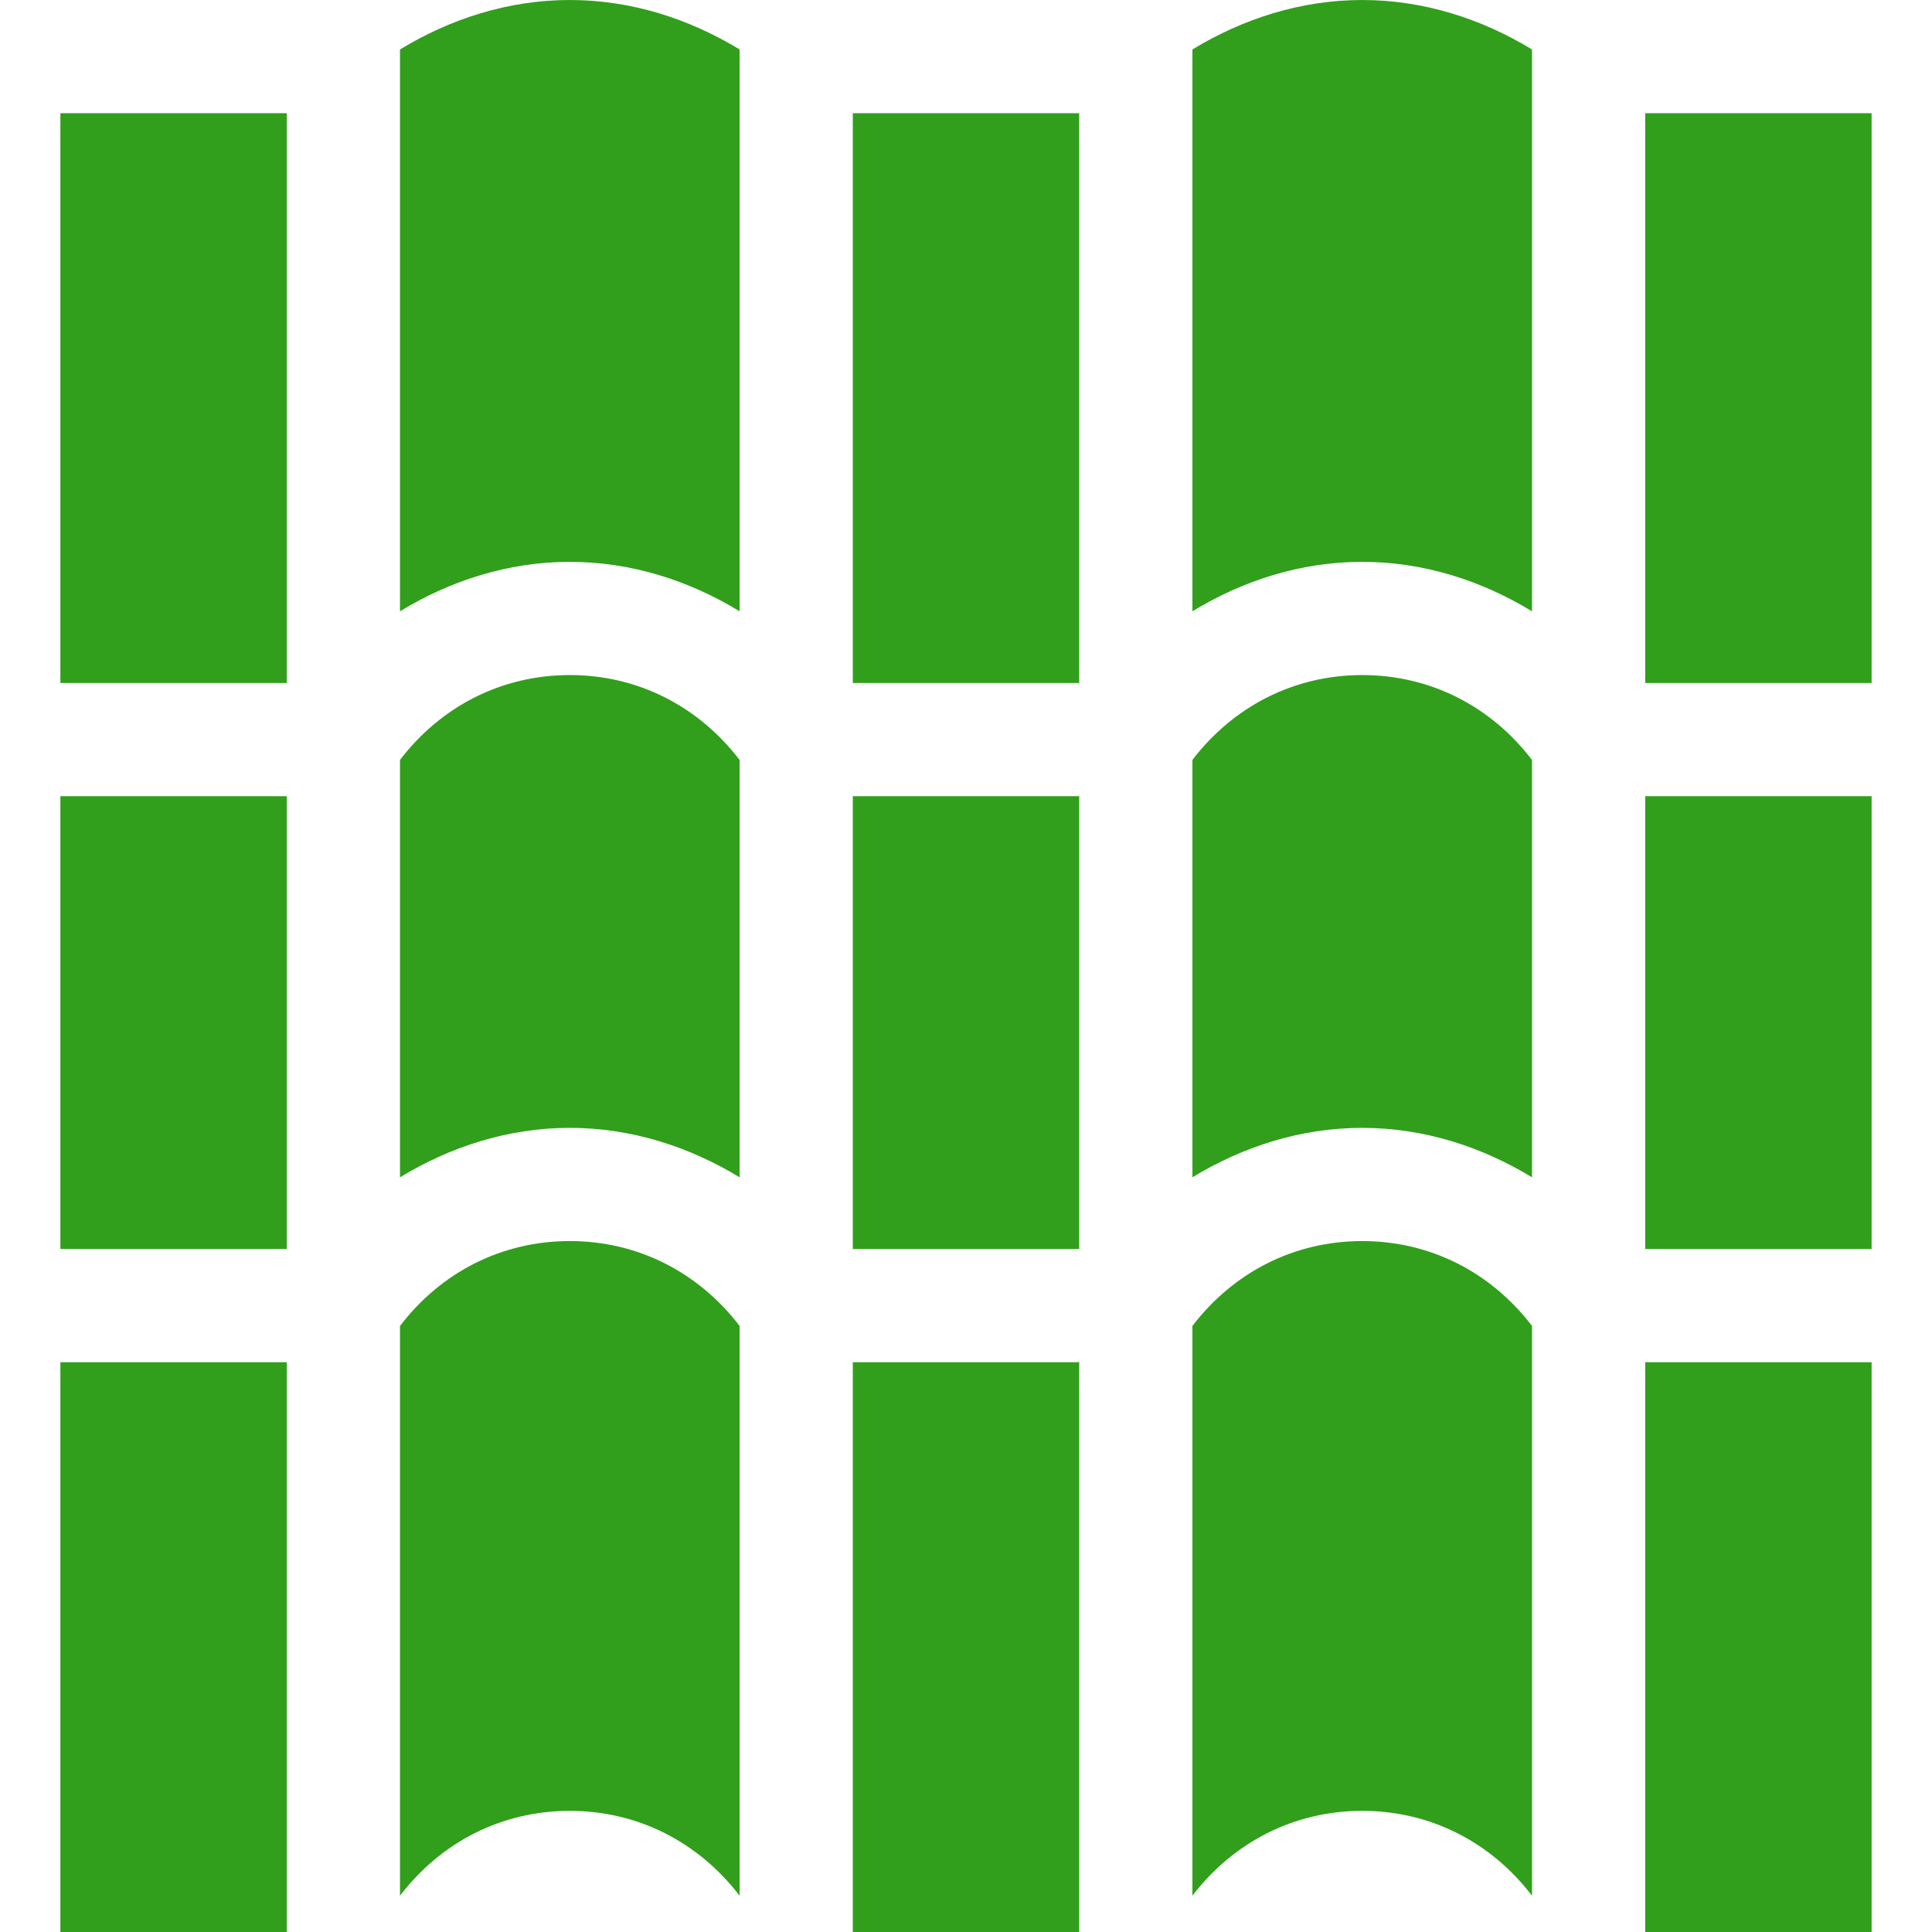 <svg width="27" height="27" viewBox="0 0 27 27" fill="none" xmlns="http://www.w3.org/2000/svg">
<g clip-path="url(#clip0)">
<path d="M21.41 8.543V0.691C20.702 0.261 19.894 0 19.037 0C18.18 0 17.372 0.261 16.664 0.691V8.543C17.372 8.112 18.18 7.852 19.037 7.852C19.894 7.852 20.702 8.112 21.41 8.543Z" fill="#319F1C"/>
<path d="M11.918 1.582H15.082V9.545H11.918V1.582Z" fill="#319F1C"/>
<path d="M11.918 11.127H15.082V17.455H11.918V11.127Z" fill="#319F1C"/>
<path d="M10.336 8.543V0.691C9.628 0.261 8.82 0 7.963 0C7.106 0 6.298 0.261 5.59 0.691V8.543C6.298 8.112 7.106 7.852 7.963 7.852C8.82 7.852 9.628 8.112 10.336 8.543Z" fill="#319F1C"/>
<path d="M11.918 19.037H15.082V27H11.918V19.037Z" fill="#319F1C"/>
<path d="M0.844 1.582H4.008V9.545H0.844V1.582Z" fill="#319F1C"/>
<path d="M22.992 1.582H26.156V9.545H22.992V1.582Z" fill="#319F1C"/>
<path d="M22.992 19.037H26.156V27H22.992V19.037Z" fill="#319F1C"/>
<path d="M0.844 19.037H4.008V27H0.844V19.037Z" fill="#319F1C"/>
<path d="M7.963 25.307C8.917 25.307 9.763 25.745 10.336 26.493V18.53C9.763 17.782 8.917 17.344 7.963 17.344C7.008 17.344 6.162 17.782 5.59 18.53V26.493C6.162 25.745 7.008 25.307 7.963 25.307Z" fill="#319F1C"/>
<path d="M19.037 25.307C19.992 25.307 20.838 25.745 21.41 26.493V18.53C20.838 17.782 19.992 17.344 19.037 17.344C18.083 17.344 17.237 17.782 16.664 18.53V26.493C17.237 25.745 18.083 25.307 19.037 25.307Z" fill="#319F1C"/>
<path d="M22.992 11.127H26.156V17.455H22.992V11.127Z" fill="#319F1C"/>
<path d="M0.844 11.127H4.008V17.455H0.844V11.127Z" fill="#319F1C"/>
<path d="M10.336 16.453V10.62C9.763 9.872 8.917 9.434 7.963 9.434C7.008 9.434 6.162 9.872 5.59 10.62V16.453C6.298 16.023 7.106 15.762 7.963 15.762C8.82 15.762 9.628 16.023 10.336 16.453Z" fill="#319F1C"/>
<path d="M21.41 16.453V10.62C20.838 9.872 19.992 9.434 19.037 9.434C18.083 9.434 17.237 9.872 16.664 10.62V16.453C17.372 16.023 18.18 15.762 19.037 15.762C19.894 15.762 20.702 16.023 21.41 16.453Z" fill="#319F1C"/>
</g>
<defs>
<clipPath id="clip0">
<rect width="27" height="27" fill="white"/>
</clipPath>
</defs>
</svg>
